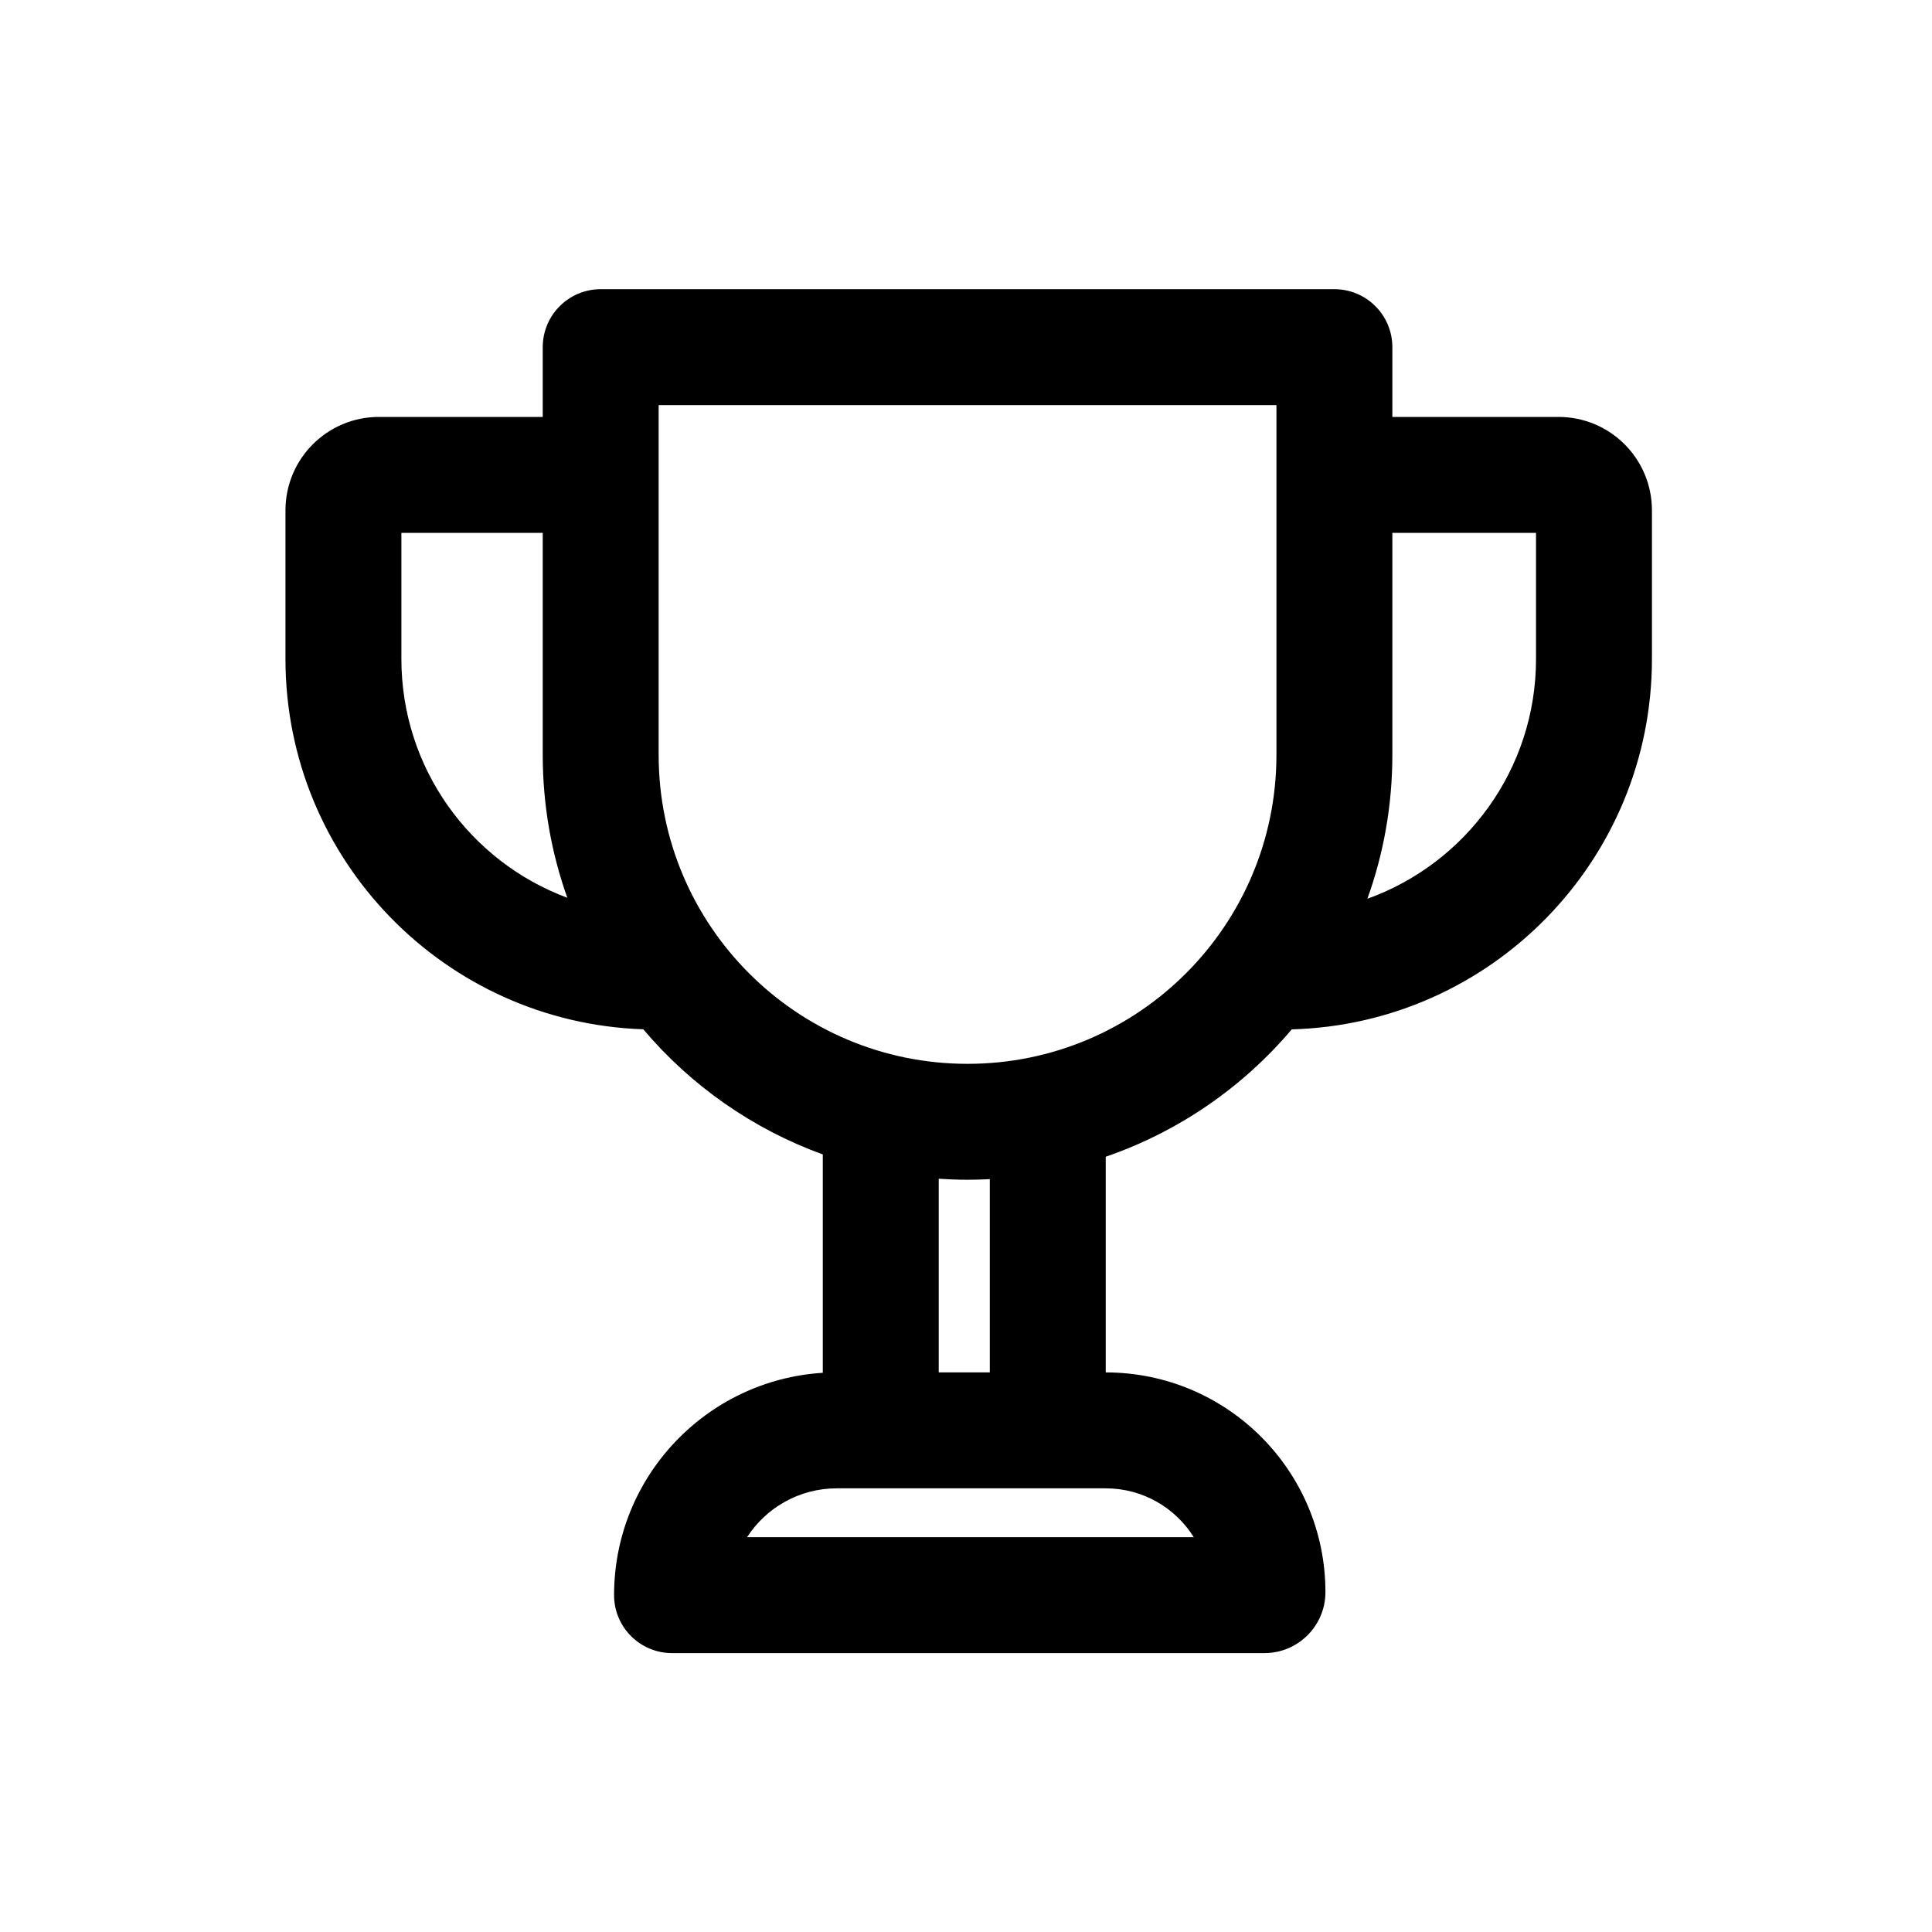 <svg width="25" height="25" viewBox="0 0 25 25" fill="none" xmlns="http://www.w3.org/2000/svg">
<path fill-rule="evenodd" clip-rule="evenodd" d="M7.023 4.492C7.023 4.078 7.359 3.742 7.773 3.742H17.267C17.681 3.742 18.017 4.078 18.017 4.492V5.395H20.167C20.835 5.395 21.376 5.936 21.376 6.604V8.527C21.376 11.13 19.301 13.249 16.715 13.32C16.082 14.068 15.253 14.643 14.308 14.968V17.759C15.878 17.759 17.151 19.032 17.151 20.602C17.151 21.038 16.797 21.391 16.362 21.391H8.696C8.282 21.391 7.946 21.055 7.946 20.641C7.946 19.11 9.14 17.858 10.647 17.764V14.938C9.736 14.608 8.938 14.045 8.324 13.319C5.752 13.232 3.694 11.12 3.694 8.527V6.604C3.694 5.936 4.235 5.395 4.903 5.395H7.023V4.492ZM7.023 6.895H5.194V8.527C5.194 9.943 6.087 11.151 7.341 11.617C7.135 11.039 7.023 10.417 7.023 9.769V6.895ZM17.694 11.63C18.966 11.173 19.876 9.956 19.876 8.527V6.895H18.017V9.769C18.017 10.422 17.903 11.049 17.694 11.63ZM12.52 15.266C12.616 15.266 12.712 15.263 12.808 15.258V17.759H12.147V15.253C12.27 15.261 12.395 15.266 12.52 15.266ZM8.523 5.242V9.769C8.523 11.976 10.312 13.766 12.52 13.766C14.727 13.766 16.517 11.976 16.517 9.769V5.242H8.523ZM15.447 19.891H9.667C9.913 19.511 10.341 19.259 10.828 19.259H14.307C14.788 19.259 15.21 19.511 15.447 19.891Z" fill="black"/>
</svg>
